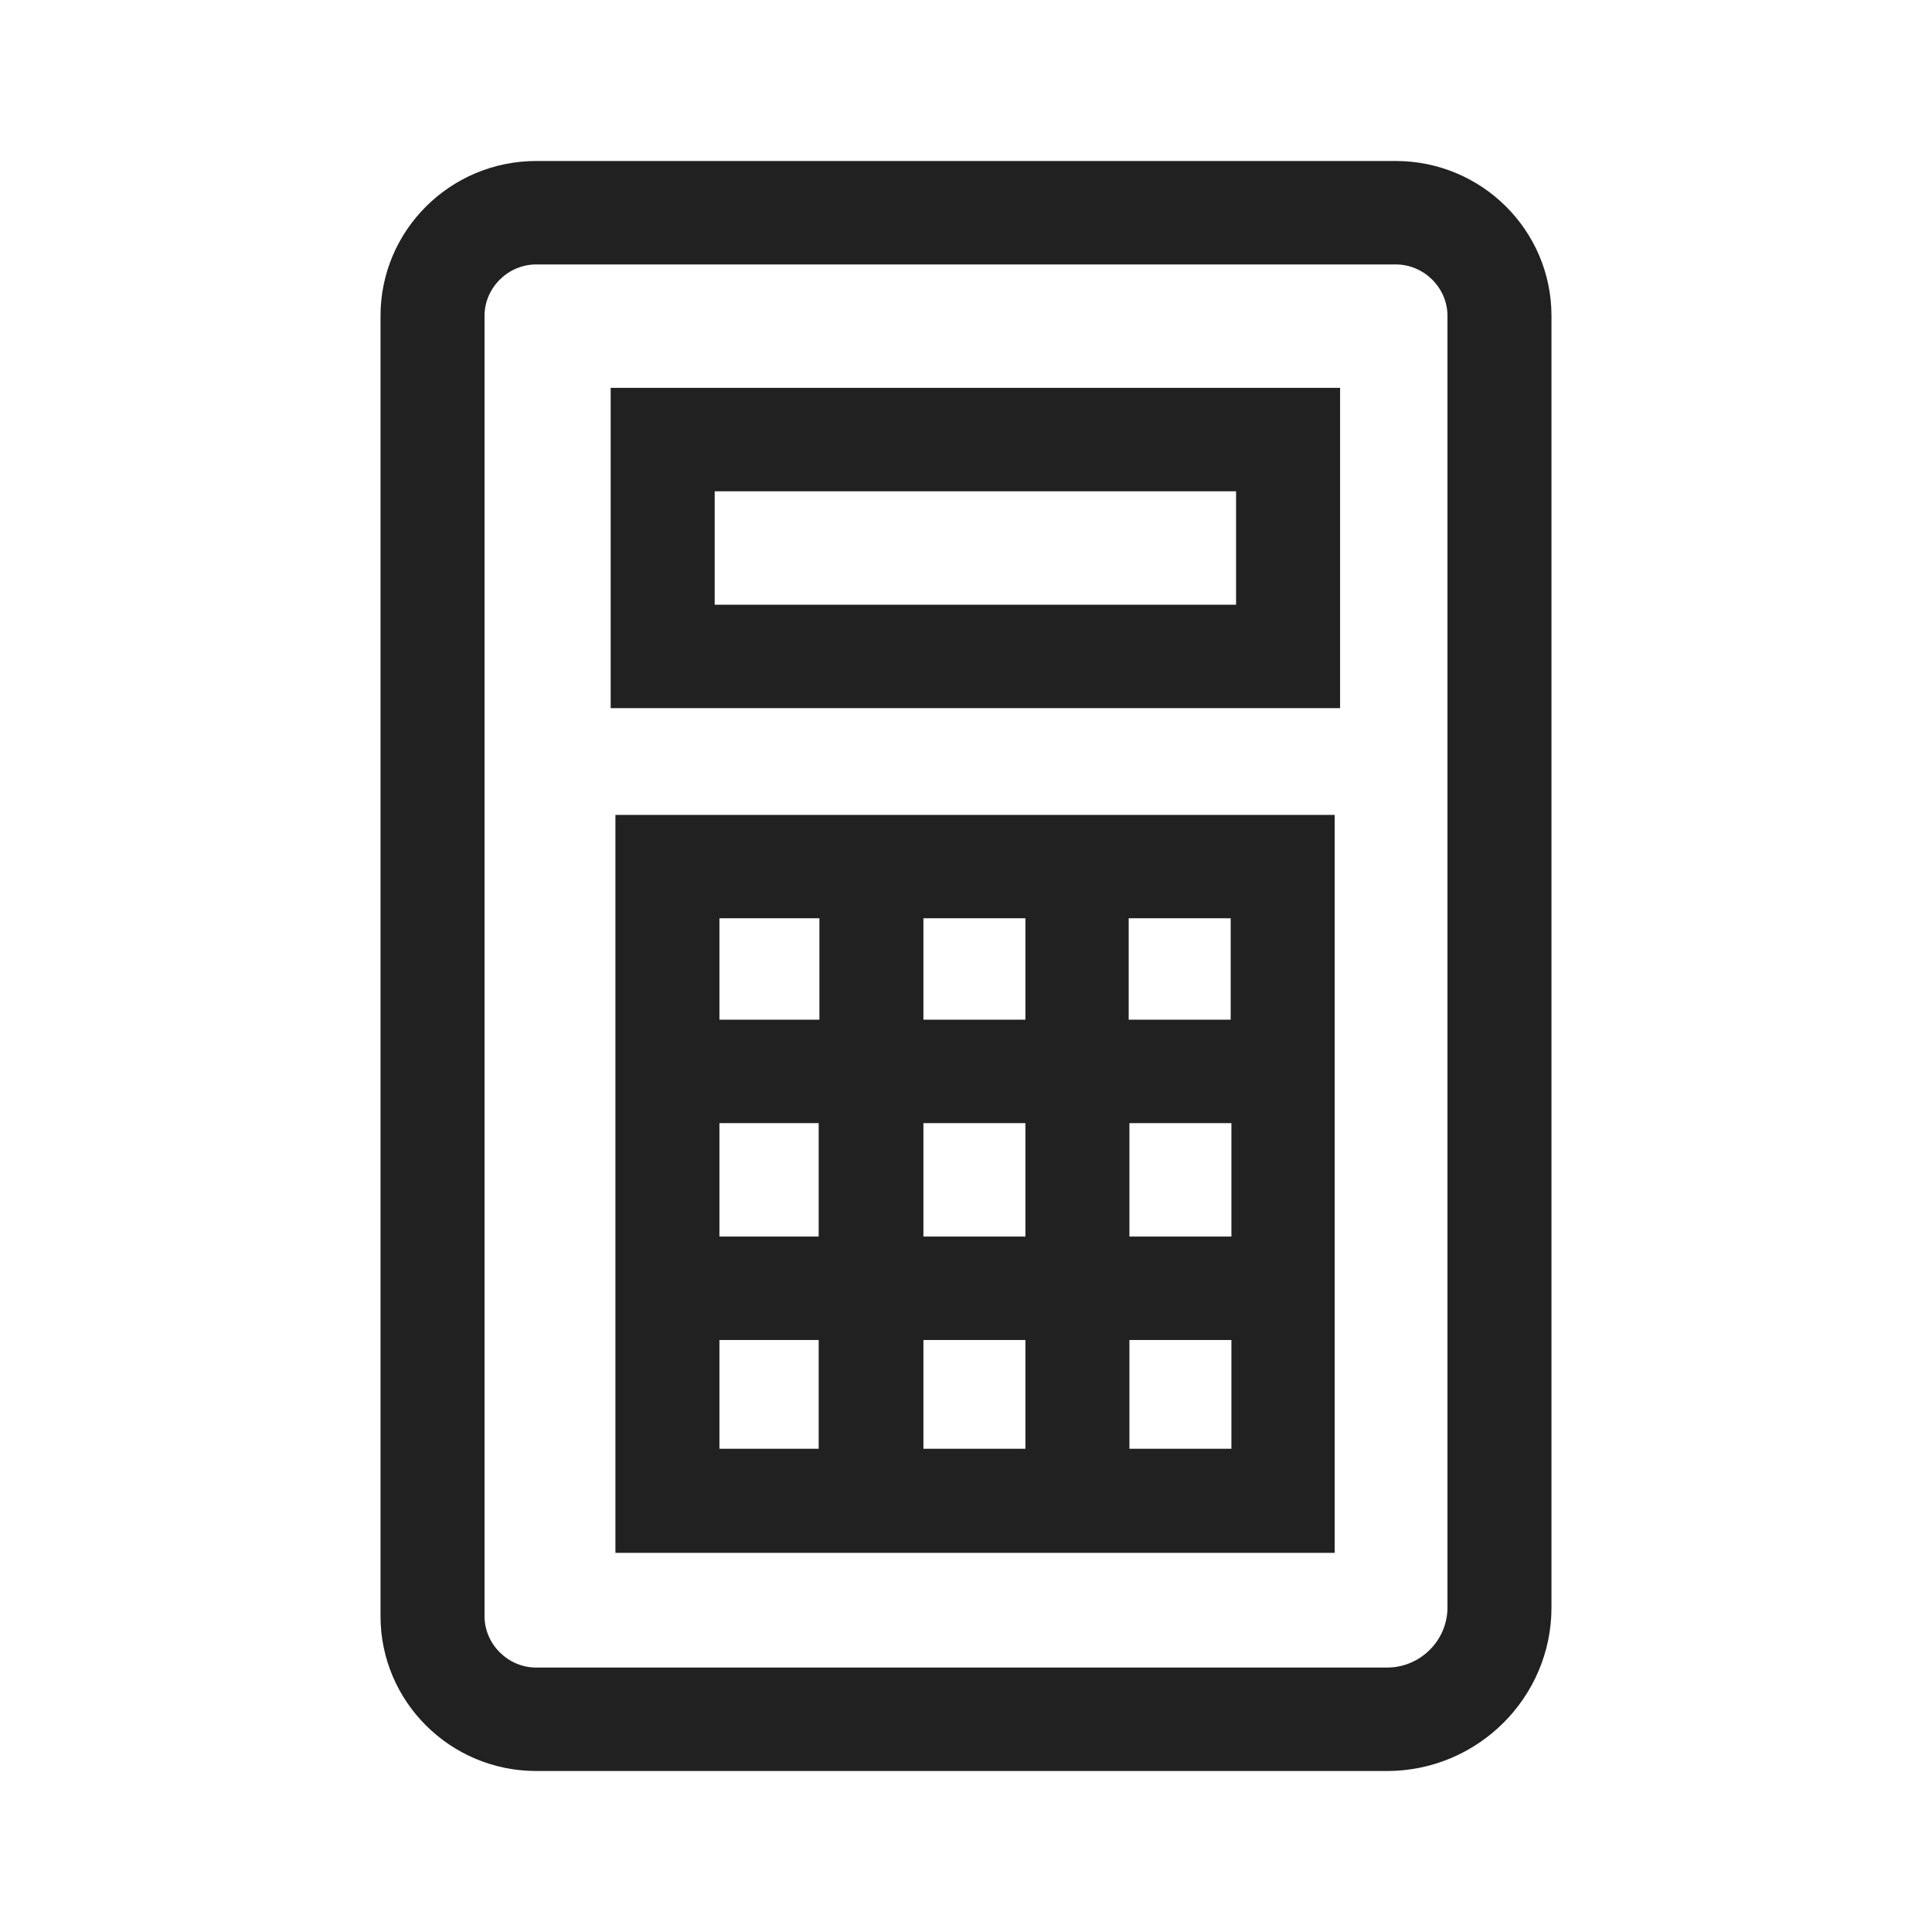 <svg width="24" height="24" viewBox="0 0 24 24" fill="none" xmlns="http://www.w3.org/2000/svg">
<path d="M7.645 19.29H16.58V10.123H7.645V19.29ZM8.937 16.646H10.17V17.997H8.937V16.646ZM12.738 13.952V15.361H11.471V13.952H12.738V13.952ZM11.471 12.667V11.407H12.738V12.667H11.471ZM14.03 13.952H15.297V15.361H14.03V13.952ZM12.738 16.646V17.997H11.471V16.646H12.738ZM10.179 15.361H8.937V13.952H10.17V15.361H10.179ZM14.03 17.997V16.646H15.297V17.997H14.03ZM15.288 12.667H14.021V11.407H15.288V12.667ZM10.179 11.407V12.667H8.937V11.407H10.179Z" fill="#212121"/>
<path d="M17.339 2H6.661C5.594 2 4.727 2.862 4.727 3.923V20.077C4.727 21.138 5.594 22 6.661 22H17.23C18.356 22 19.273 21.088 19.273 19.969V3.923C19.273 2.862 18.406 2 17.339 2ZM17.981 19.969C17.981 20.375 17.647 20.715 17.23 20.715H6.661C6.311 20.715 6.019 20.425 6.019 20.077V3.923C6.019 3.575 6.311 3.285 6.661 3.285H17.339C17.689 3.285 17.981 3.575 17.981 3.923V19.969Z" fill="#212121"/>
<path d="M7.586 8.797H16.647V4.818H7.586V8.797ZM8.878 6.103H15.355V7.512H8.878V6.103Z" fill="#212121"/>
</svg>
